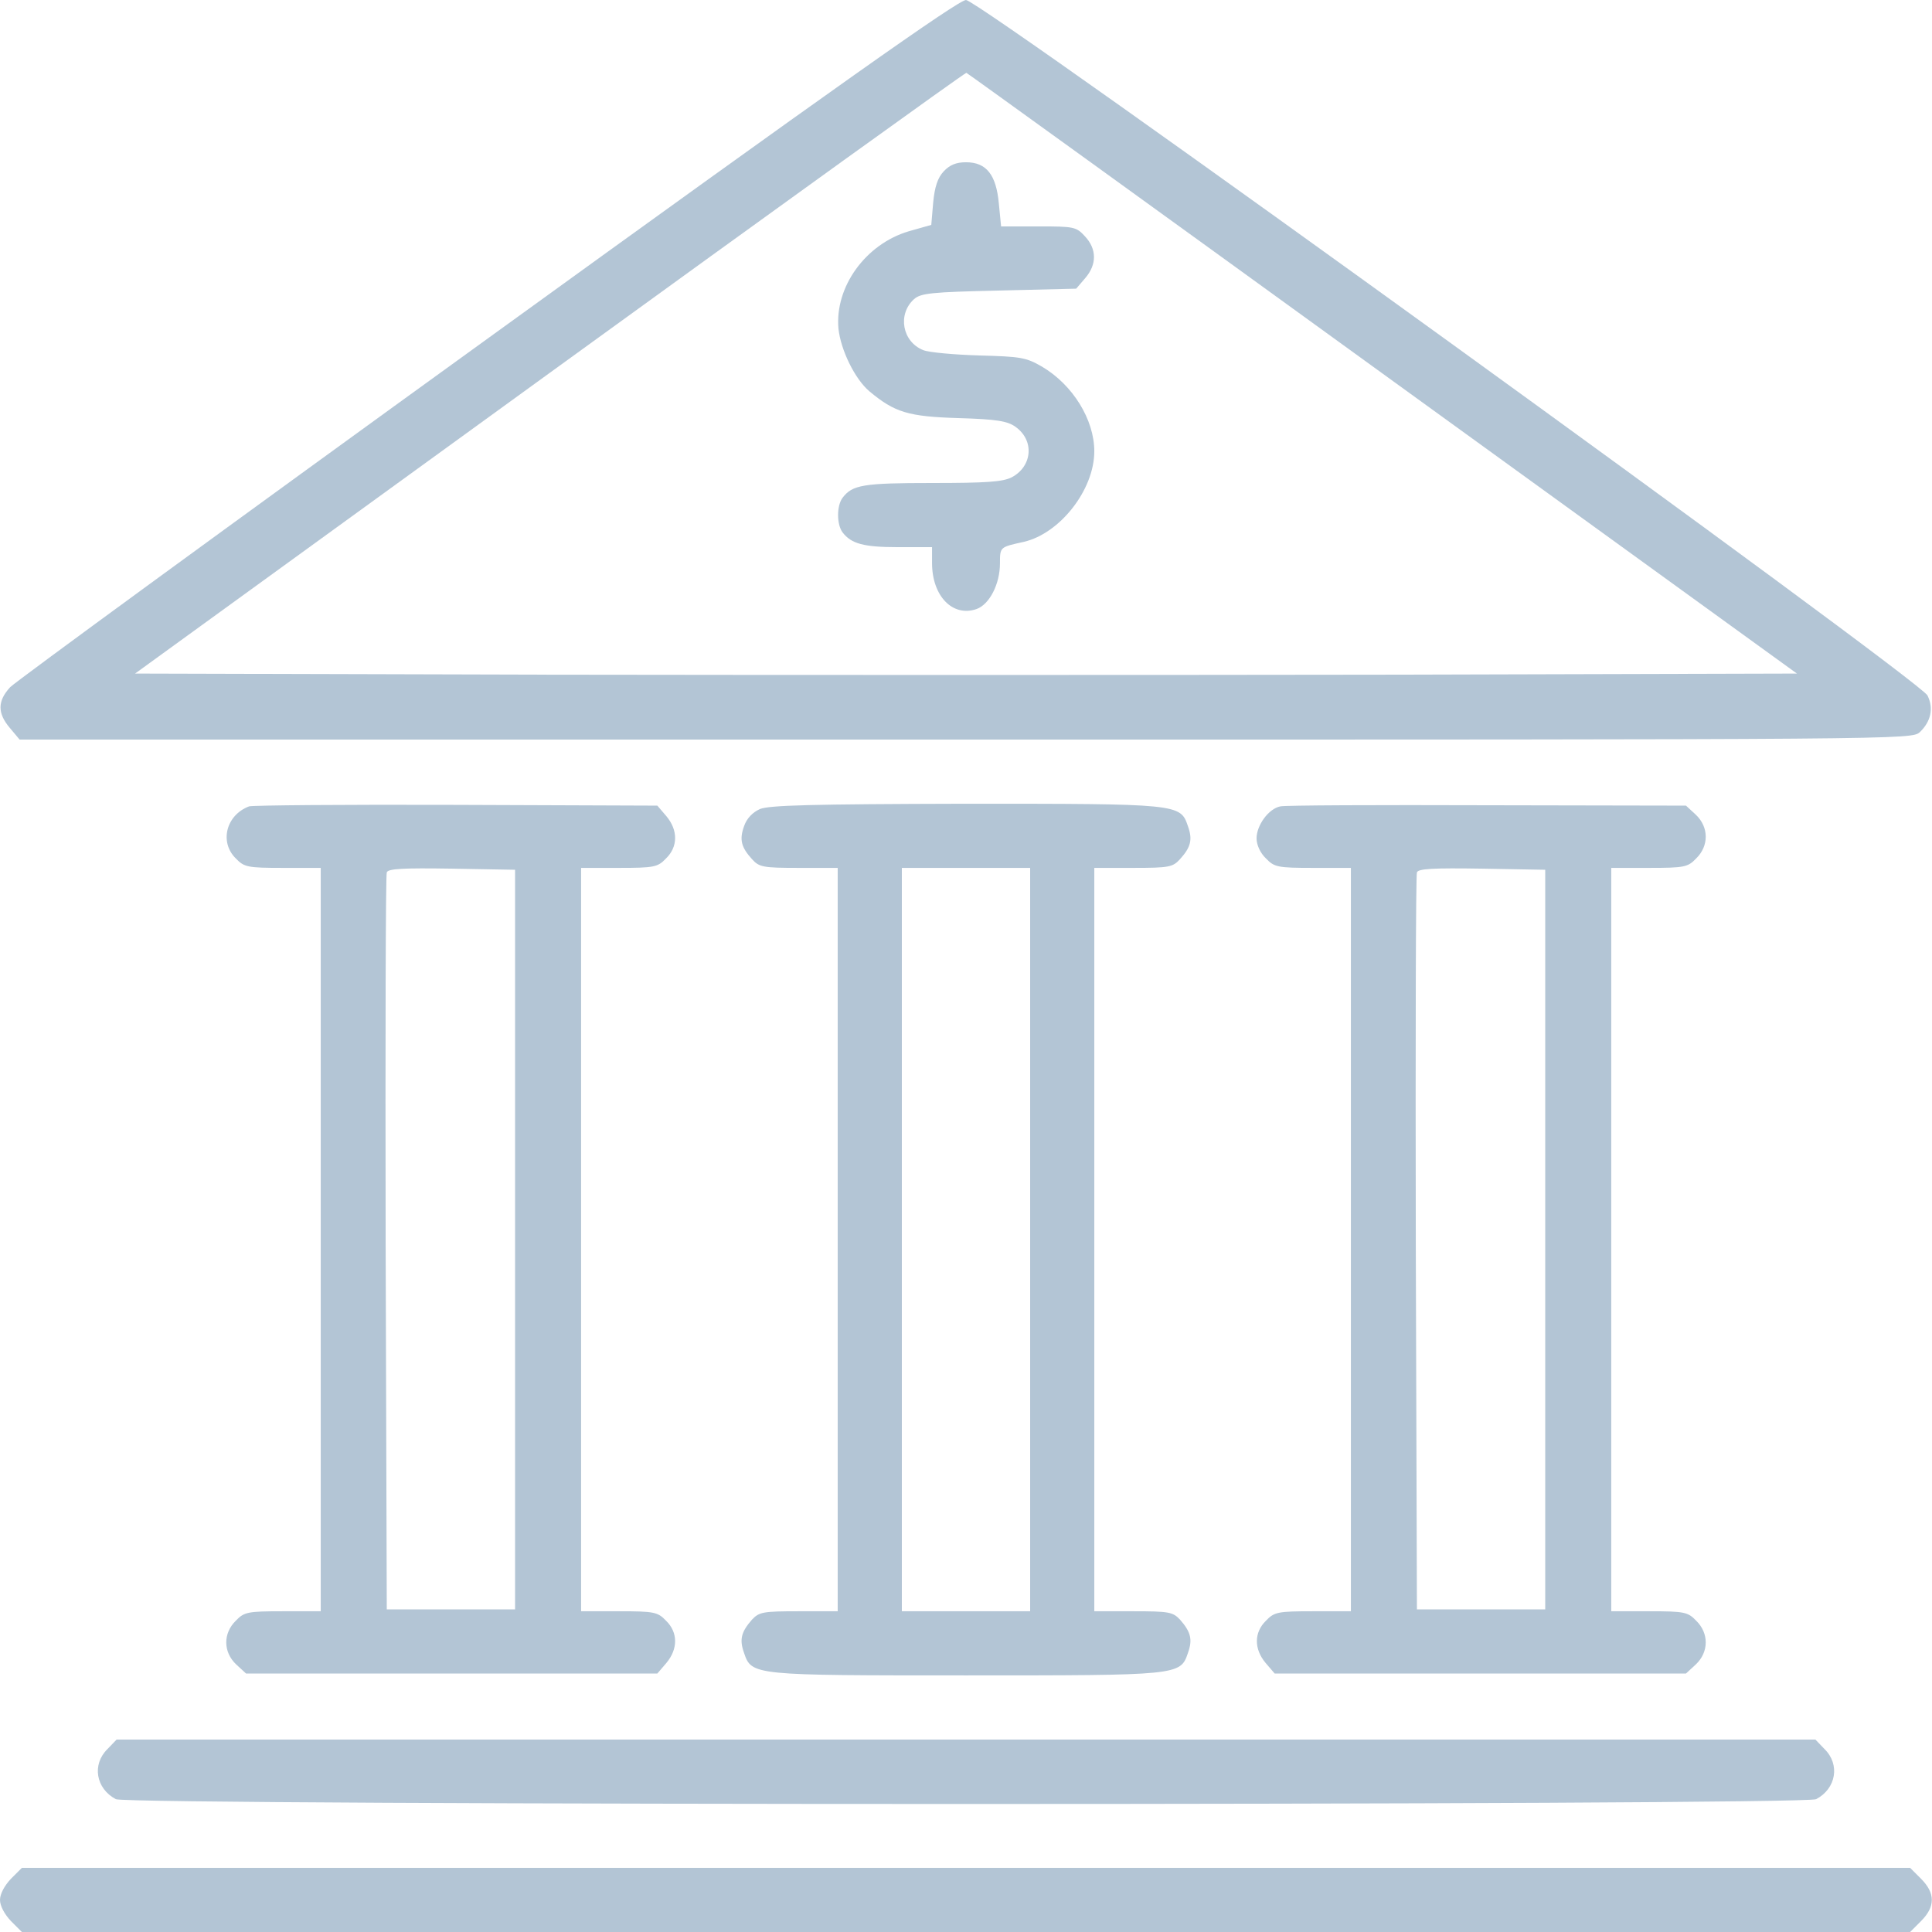<?xml version="1.0" standalone="no"?>
<!DOCTYPE svg PUBLIC "-//W3C//DTD SVG 20010904//EN"
 "http://www.w3.org/TR/2001/REC-SVG-20010904/DTD/svg10.dtd">
<svg version="1.0" xmlns="http://www.w3.org/2000/svg"
 width="512pt" height="512pt" viewBox="0 0 512 512"
 preserveAspectRatio="xMidYMid meet">

<g transform="translate(0,512) scale(0.1,-0.1)"
fill="#b3c5d5" stroke="none">
<path d="M1294 4224 c-682 -493 -1251 -909 -1267 -925 -34 -37 -34 -69 -1
-108 l26 -31 2507 0 c2505 0 2507 0 2529 20 29 28 37 63 20 97 -20 41 -2511
1843 -2548 1843 -20 0 -343 -228 -1266 -896z m2370 -94 l1098 -795 -1101 -3
c-606 -1 -1596 -1 -2202 0 l-1101 3 1099 797 c604 438 1101 796 1104 795 3 -1
500 -360 1103 -797z"/>
<path d="M2501 4666 c-16 -17 -24 -41 -28 -83 l-5 -59 -60 -17 c-114 -34 -196
-147 -186 -258 6 -56 43 -133 82 -166 67 -56 103 -67 236 -71 102 -3 130 -8
151 -23 51 -36 45 -105 -10 -134 -24 -12 -67 -15 -211 -15 -183 0 -211 -5
-237 -39 -16 -21 -16 -71 0 -92 23 -30 56 -39 146 -39 l91 0 0 -42 c0 -88 55
-144 118 -122 34 12 62 66 62 121 0 44 0 43 63 57 96 22 187 138 187 240 0 84
-57 176 -138 224 -43 25 -57 27 -167 30 -66 2 -133 8 -148 14 -56 22 -69 95
-25 135 18 16 45 19 225 23 l205 5 24 28 c31 36 31 77 -1 111 -23 25 -29 26
-123 26 l-99 0 -6 61 c-7 76 -33 109 -87 109 -26 0 -43 -7 -59 -24z"/>
<path d="M660 2983 c-61 -23 -79 -95 -35 -138 22 -23 31 -25 125 -25 l100 0 0
-985 0 -985 -100 0 c-94 0 -103 -2 -125 -25 -34 -33 -34 -83 1 -116 l26 -24
545 0 545 0 24 28 c31 37 31 81 -1 112 -22 23 -31 25 -125 25 l-100 0 0 985 0
985 100 0 c94 0 103 2 125 25 32 31 32 75 1 112 l-24 28 -534 2 c-293 1 -540
-1 -548 -4z m705 -1148 l0 -980 -170 0 -170 0 -3 970 c-1 534 0 976 3 983 3
10 44 12 172 10 l168 -3 0 -980z"/>
<path d="M2014 2976 c-20 -9 -35 -25 -42 -45 -13 -36 -8 -56 21 -88 19 -21 29
-23 124 -23 l103 0 0 -985 0 -985 -103 0 c-95 0 -105 -2 -124 -22 -29 -33 -34
-53 -21 -89 20 -59 24 -59 588 -59 564 0 568 0 588 59 13 36 8 56 -21 89 -19
20 -29 22 -124 22 l-103 0 0 985 0 985 103 0 c95 0 105 2 124 23 29 32 34 52
21 88 -20 59 -24 59 -590 59 -409 -1 -519 -4 -544 -14z m716 -1141 l0 -985
-170 0 -170 0 0 985 0 985 170 0 170 0 0 -985z"/>
<path d="M3393 2983 c-31 -6 -63 -50 -63 -85 0 -17 10 -39 25 -53 22 -23 31
-25 125 -25 l100 0 0 -985 0 -985 -100 0 c-94 0 -103 -2 -125 -25 -32 -31 -32
-75 -1 -112 l24 -28 545 0 545 0 26 24 c35 33 35 83 1 116 -22 23 -31 25 -125
25 l-100 0 0 985 0 985 100 0 c94 0 103 2 125 25 34 33 34 83 -1 116 l-26 24
-526 1 c-290 1 -537 0 -549 -3z m702 -1148 l0 -980 -170 0 -170 0 -3 970 c-1
534 0 976 3 983 3 10 44 12 172 10 l168 -3 0 -980z"/>
<path d="M285 485 c-42 -41 -31 -105 22 -133 31 -17 4475 -17 4506 0 53 28 64
92 22 133 l-24 25 -2251 0 -2251 0 -24 -25z"/>
<path d="M29 141 c-17 -18 -29 -40 -29 -56 0 -16 12 -38 29 -56 l29 -29 2502
0 2502 0 29 29 c38 38 38 74 0 112 l-29 29 -2502 0 -2502 0 -29 -29z"/>
</g>
</svg>
